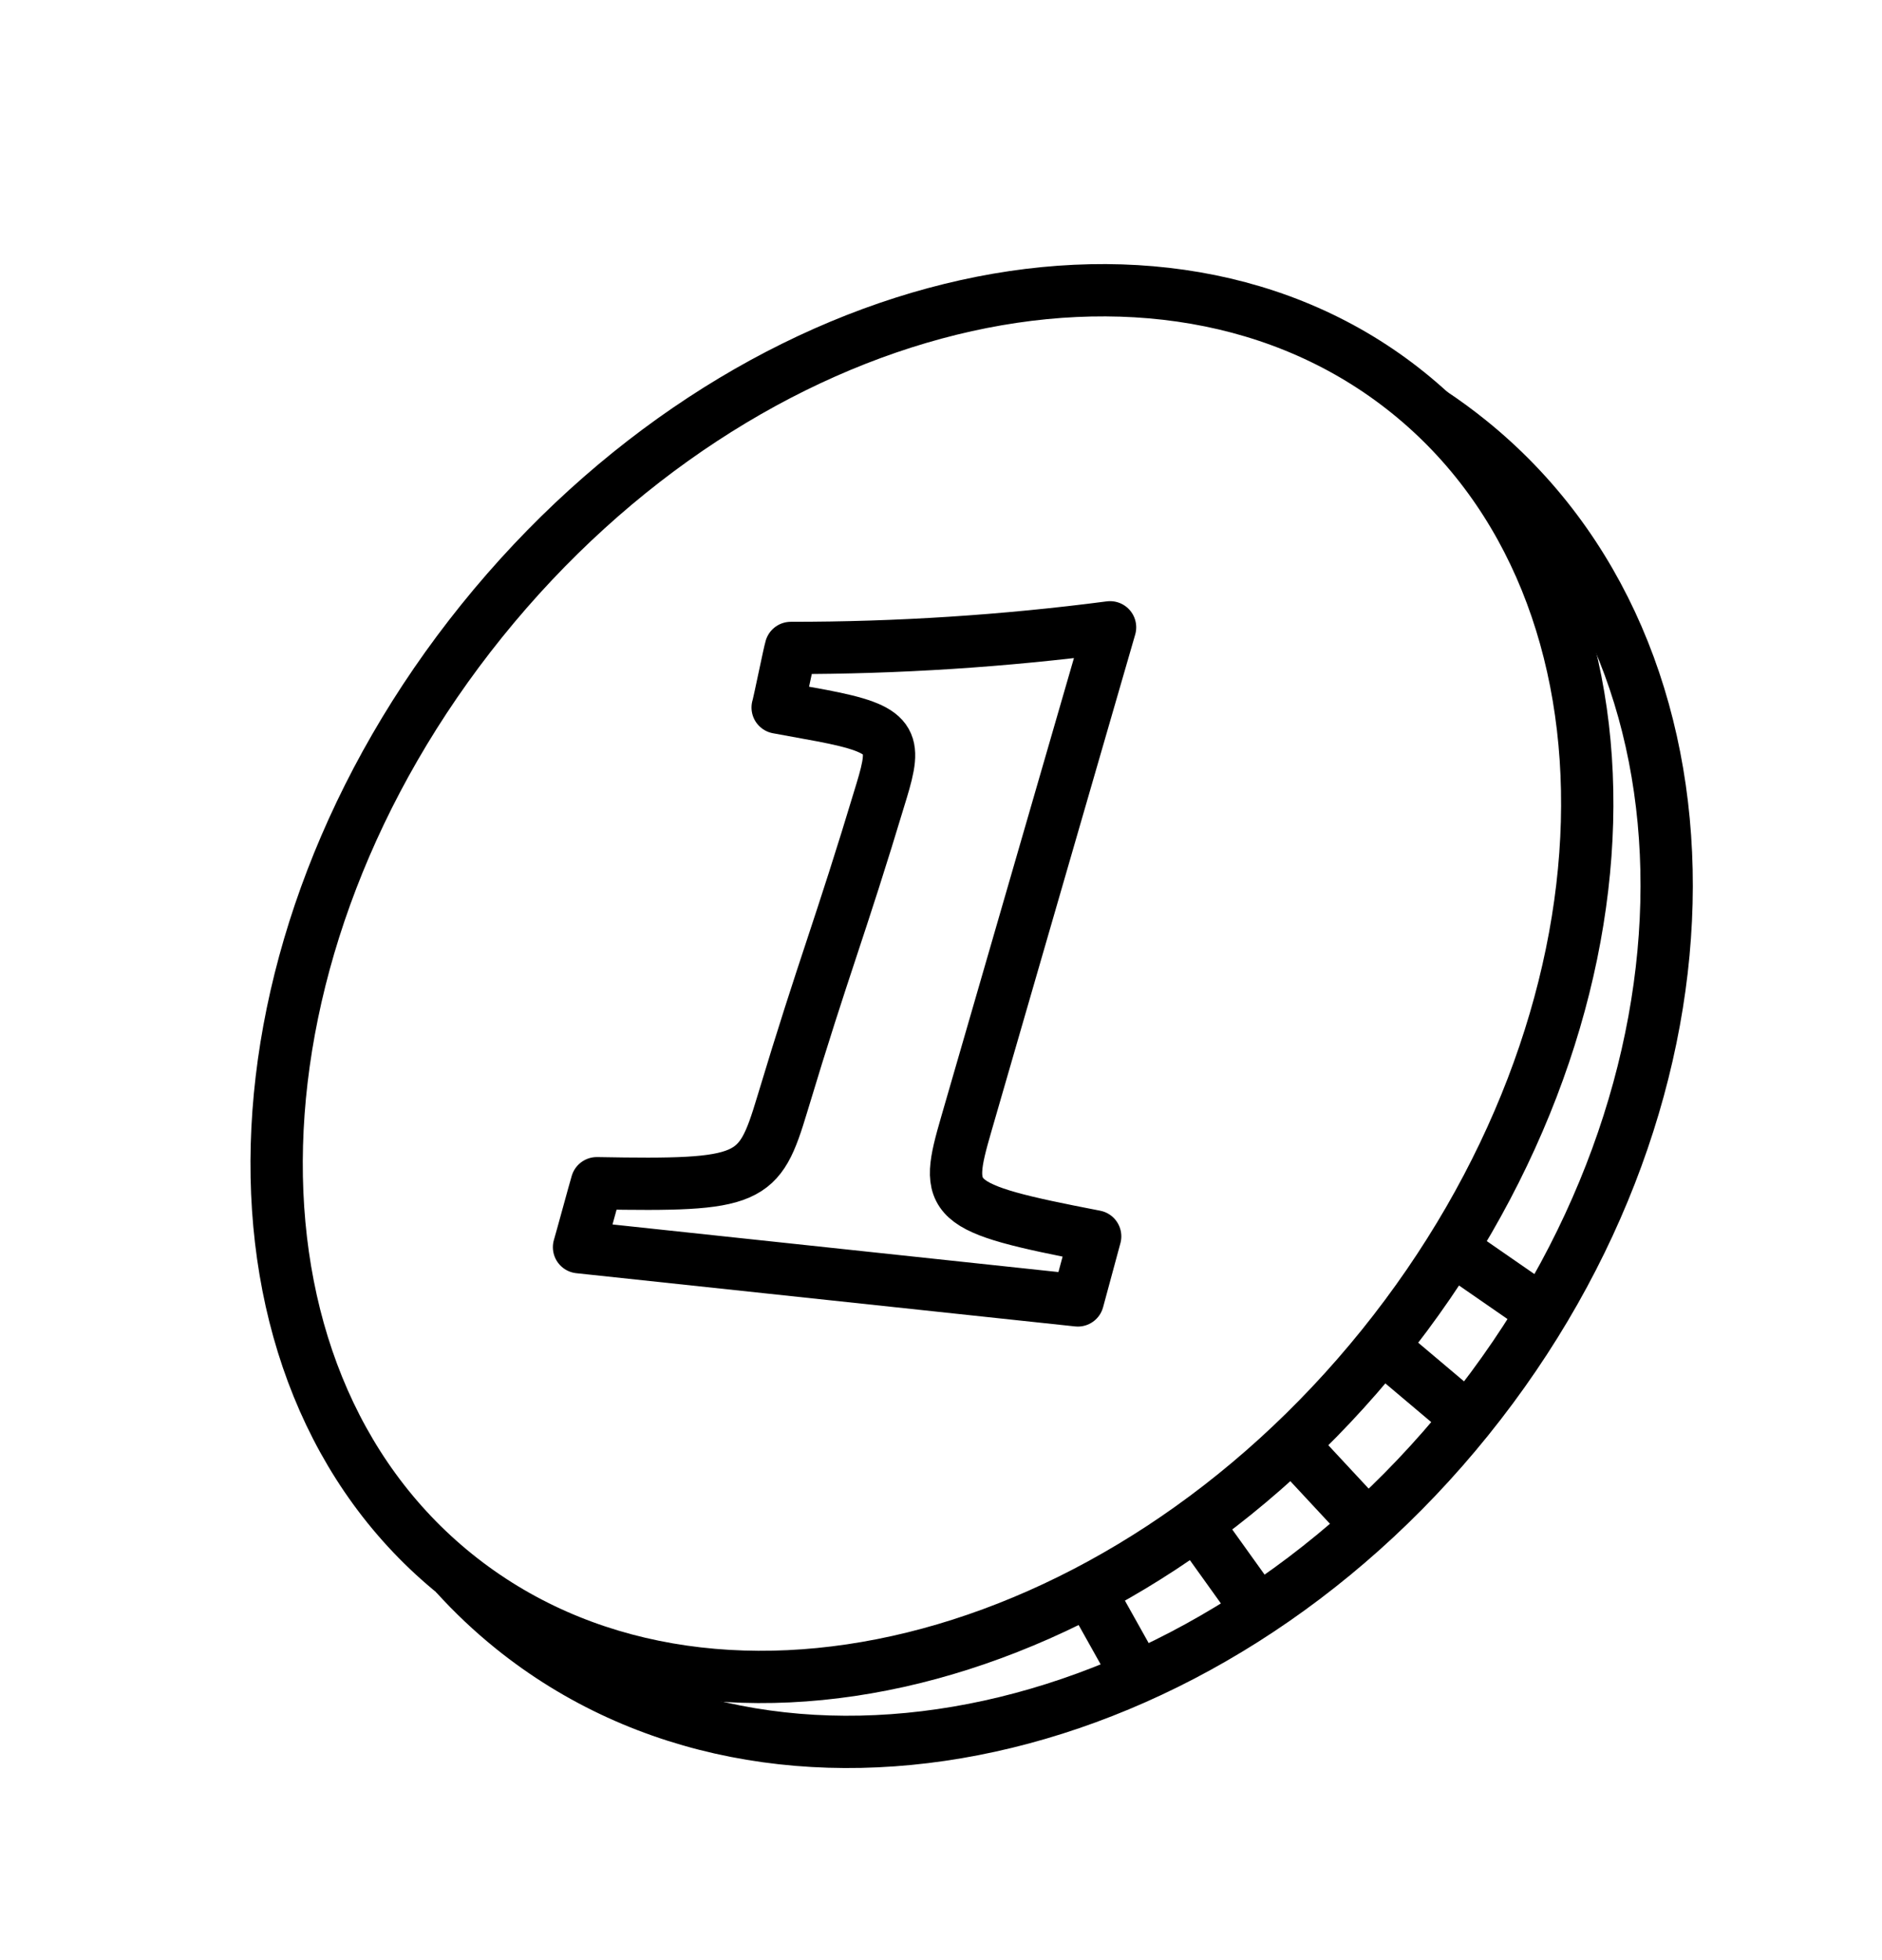 <svg width="24" height="25" viewBox="0 0 24 25" fill="none" xmlns="http://www.w3.org/2000/svg">
<g id="Group">
<path id="Vector" d="M18.246 5.259C18.415 5.37 18.58 5.491 18.74 5.62C22.1 8.328 22.091 13.914 18.72 18.096C15.349 22.279 9.892 23.475 6.532 20.767C6.273 20.558 6.031 20.33 5.808 20.083" stroke="black" stroke-width="0.667" stroke-miterlimit="10"/>
<path id="Vector_2" d="M17.625 17.172C20.979 13.01 21.128 7.565 17.958 5.01C14.787 2.455 9.498 3.757 6.144 7.918C2.79 12.08 2.641 17.525 5.811 20.08C8.982 22.635 14.271 21.333 17.625 17.172Z" stroke="black" stroke-width="0.667" stroke-miterlimit="10"/>
<path id="Vector_3" d="M17.624 17.172L18.72 18.097M16.472 18.42L17.437 19.458M15.252 19.435L16.045 20.542M13.914 20.327L14.538 21.442M18.512 15.925L19.675 16.73" stroke="black" stroke-width="0.667" stroke-miterlimit="10"/>
<path id="Vector_4" d="M7.384 15.907C7.408 15.829 7.587 15.169 7.611 15.091C9.584 15.127 9.681 15.061 9.974 14.089C10.527 12.253 10.689 11.924 11.242 10.088C11.437 9.444 11.402 9.303 10.479 9.127L9.917 9.024C9.938 8.956 10.064 8.332 10.085 8.264C11.446 8.265 12.806 8.177 14.156 8.001L12.323 14.335C12.037 15.323 12.072 15.403 13.966 15.769C13.944 15.847 13.766 16.508 13.745 16.586L7.384 15.907Z" stroke="black" stroke-width="0.667" stroke-linecap="round" stroke-linejoin="round"/>
</g>
</svg>
